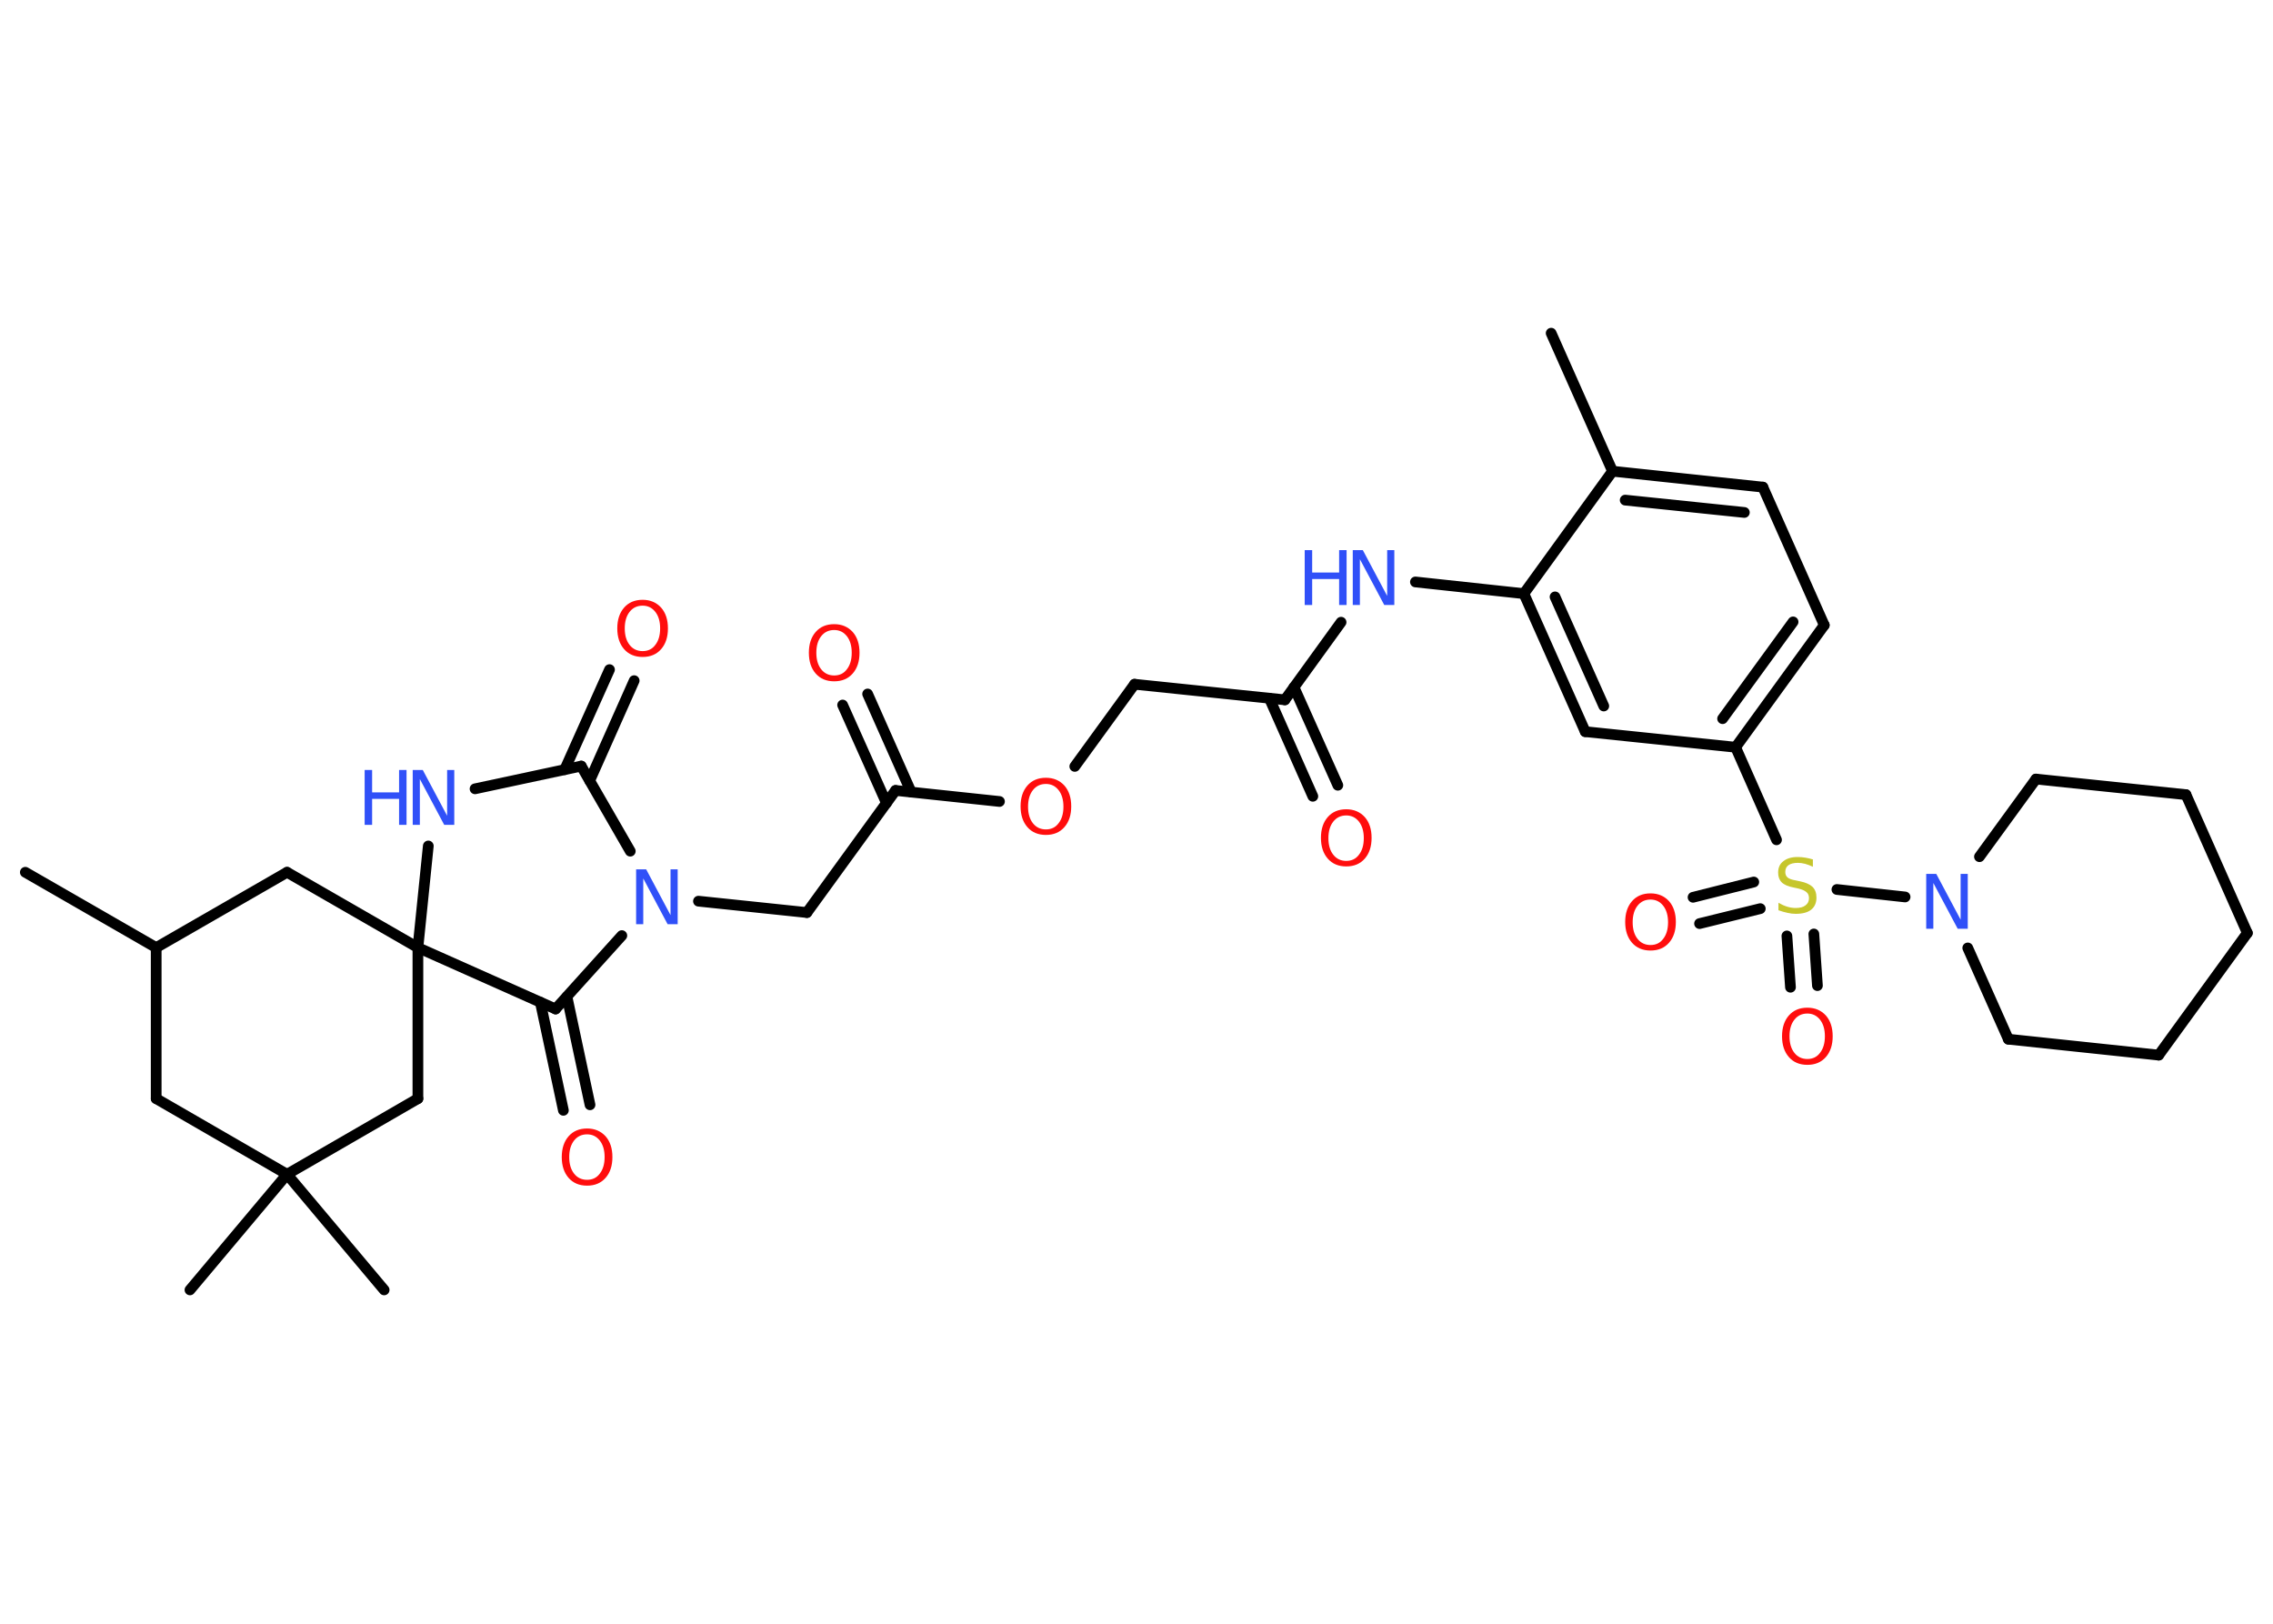 <?xml version='1.0' encoding='UTF-8'?>
<!DOCTYPE svg PUBLIC "-//W3C//DTD SVG 1.1//EN" "http://www.w3.org/Graphics/SVG/1.1/DTD/svg11.dtd">
<svg version='1.2' xmlns='http://www.w3.org/2000/svg' xmlns:xlink='http://www.w3.org/1999/xlink' width='70.0mm' height='50.0mm' viewBox='0 0 70.0 50.0'>
  <desc>Generated by the Chemistry Development Kit (http://github.com/cdk)</desc>
  <g stroke-linecap='round' stroke-linejoin='round' stroke='#000000' stroke-width='.33' fill='#FF0D0D'>
    <rect x='.0' y='.0' width='70.0' height='50.0' fill='#FFFFFF' stroke='none'/>
    <g id='mol1' class='mol'>
      <line id='mol1bnd1' class='bond' x1='47.77' y1='10.26' x2='49.66' y2='14.51'/>
      <g id='mol1bnd2' class='bond'>
        <line x1='54.29' y1='15.0' x2='49.66' y2='14.51'/>
        <line x1='53.72' y1='15.78' x2='50.05' y2='15.4'/>
      </g>
      <line id='mol1bnd3' class='bond' x1='54.29' y1='15.0' x2='56.18' y2='19.25'/>
      <g id='mol1bnd4' class='bond'>
        <line x1='53.45' y1='23.01' x2='56.18' y2='19.25'/>
        <line x1='53.05' y1='22.13' x2='55.22' y2='19.15'/>
      </g>
      <line id='mol1bnd5' class='bond' x1='53.45' y1='23.01' x2='54.71' y2='25.86'/>
      <g id='mol1bnd6' class='bond'>
        <line x1='54.21' y1='27.98' x2='52.34' y2='28.44'/>
        <line x1='54.01' y1='27.16' x2='52.14' y2='27.63'/>
      </g>
      <g id='mol1bnd7' class='bond'>
        <line x1='55.86' y1='28.76' x2='55.97' y2='30.35'/>
        <line x1='55.03' y1='28.82' x2='55.14' y2='30.4'/>
      </g>
      <line id='mol1bnd8' class='bond' x1='56.57' y1='27.39' x2='58.67' y2='27.62'/>
      <line id='mol1bnd9' class='bond' x1='60.96' y1='26.38' x2='62.7' y2='23.99'/>
      <line id='mol1bnd10' class='bond' x1='62.7' y1='23.99' x2='67.32' y2='24.47'/>
      <line id='mol1bnd11' class='bond' x1='67.32' y1='24.47' x2='69.21' y2='28.73'/>
      <line id='mol1bnd12' class='bond' x1='69.21' y1='28.73' x2='66.48' y2='32.49'/>
      <line id='mol1bnd13' class='bond' x1='66.48' y1='32.49' x2='61.85' y2='32.0'/>
      <line id='mol1bnd14' class='bond' x1='60.6' y1='29.19' x2='61.85' y2='32.0'/>
      <line id='mol1bnd15' class='bond' x1='53.45' y1='23.01' x2='48.82' y2='22.53'/>
      <g id='mol1bnd16' class='bond'>
        <line x1='46.93' y1='18.28' x2='48.82' y2='22.53'/>
        <line x1='47.89' y1='18.38' x2='49.39' y2='21.74'/>
      </g>
      <line id='mol1bnd17' class='bond' x1='49.66' y1='14.51' x2='46.93' y2='18.28'/>
      <line id='mol1bnd18' class='bond' x1='46.93' y1='18.28' x2='43.59' y2='17.92'/>
      <line id='mol1bnd19' class='bond' x1='41.3' y1='19.16' x2='39.57' y2='21.55'/>
      <g id='mol1bnd20' class='bond'>
        <line x1='39.85' y1='21.16' x2='41.2' y2='24.18'/>
        <line x1='39.09' y1='21.5' x2='40.43' y2='24.52'/>
      </g>
      <line id='mol1bnd21' class='bond' x1='39.57' y1='21.55' x2='34.94' y2='21.07'/>
      <line id='mol1bnd22' class='bond' x1='34.94' y1='21.07' x2='33.1' y2='23.6'/>
      <line id='mol1bnd23' class='bond' x1='30.78' y1='24.68' x2='27.58' y2='24.34'/>
      <g id='mol1bnd24' class='bond'>
        <line x1='27.3' y1='24.73' x2='25.95' y2='21.71'/>
        <line x1='28.06' y1='24.39' x2='26.72' y2='21.37'/>
      </g>
      <line id='mol1bnd25' class='bond' x1='27.58' y1='24.34' x2='24.85' y2='28.1'/>
      <line id='mol1bnd26' class='bond' x1='24.85' y1='28.1' x2='21.51' y2='27.75'/>
      <line id='mol1bnd27' class='bond' x1='19.41' y1='26.21' x2='17.9' y2='23.59'/>
      <g id='mol1bnd28' class='bond'>
        <line x1='17.39' y1='23.7' x2='18.77' y2='20.62'/>
        <line x1='18.16' y1='24.04' x2='19.53' y2='20.96'/>
      </g>
      <line id='mol1bnd29' class='bond' x1='17.9' y1='23.59' x2='14.63' y2='24.29'/>
      <line id='mol1bnd30' class='bond' x1='13.19' y1='26.05' x2='12.87' y2='29.18'/>
      <line id='mol1bnd31' class='bond' x1='12.87' y1='29.18' x2='8.84' y2='26.86'/>
      <line id='mol1bnd32' class='bond' x1='8.84' y1='26.86' x2='4.81' y2='29.18'/>
      <line id='mol1bnd33' class='bond' x1='4.81' y1='29.18' x2='.78' y2='26.86'/>
      <line id='mol1bnd34' class='bond' x1='4.81' y1='29.18' x2='4.81' y2='33.83'/>
      <line id='mol1bnd35' class='bond' x1='4.81' y1='33.83' x2='8.84' y2='36.16'/>
      <line id='mol1bnd36' class='bond' x1='8.84' y1='36.16' x2='5.85' y2='39.72'/>
      <line id='mol1bnd37' class='bond' x1='8.84' y1='36.16' x2='11.83' y2='39.72'/>
      <line id='mol1bnd38' class='bond' x1='8.84' y1='36.16' x2='12.87' y2='33.83'/>
      <line id='mol1bnd39' class='bond' x1='12.87' y1='29.18' x2='12.87' y2='33.83'/>
      <line id='mol1bnd40' class='bond' x1='12.87' y1='29.18' x2='17.11' y2='31.07'/>
      <line id='mol1bnd41' class='bond' x1='19.15' y1='28.81' x2='17.11' y2='31.07'/>
      <g id='mol1bnd42' class='bond'>
        <line x1='17.46' y1='30.69' x2='18.17' y2='34.02'/>
        <line x1='16.64' y1='30.86' x2='17.35' y2='34.19'/>
      </g>
      <path id='mol1atm6' class='atom' d='M55.83 26.47v.22q-.13 -.06 -.24 -.09q-.12 -.03 -.22 -.03q-.19 .0 -.29 .07q-.1 .07 -.1 .21q.0 .11 .07 .17q.07 .06 .25 .09l.14 .03q.25 .05 .38 .17q.12 .12 .12 .33q.0 .24 -.16 .37q-.16 .13 -.48 .13q-.12 .0 -.25 -.03q-.14 -.03 -.28 -.08v-.23q.14 .08 .27 .12q.13 .04 .26 .04q.2 .0 .3 -.08q.11 -.08 .11 -.22q.0 -.13 -.08 -.19q-.08 -.07 -.25 -.11l-.14 -.03q-.26 -.05 -.37 -.16q-.11 -.11 -.11 -.3q.0 -.23 .16 -.35q.16 -.13 .44 -.13q.12 .0 .24 .02q.12 .02 .25 .06z' stroke='none' fill='#C6C62C'/>
      <path id='mol1atm7' class='atom' d='M50.83 27.7q-.25 .0 -.4 .19q-.15 .19 -.15 .51q.0 .32 .15 .51q.15 .19 .4 .19q.25 .0 .39 -.19q.15 -.19 .15 -.51q.0 -.32 -.15 -.51q-.15 -.19 -.39 -.19zM50.83 27.51q.35 .0 .57 .24q.21 .24 .21 .64q.0 .4 -.21 .64q-.21 .24 -.57 .24q-.36 .0 -.57 -.24q-.21 -.24 -.21 -.64q.0 -.4 .21 -.64q.21 -.24 .57 -.24z' stroke='none'/>
      <path id='mol1atm8' class='atom' d='M55.66 31.21q-.25 .0 -.4 .19q-.15 .19 -.15 .51q.0 .32 .15 .51q.15 .19 .4 .19q.25 .0 .39 -.19q.15 -.19 .15 -.51q.0 -.32 -.15 -.51q-.15 -.19 -.39 -.19zM55.66 31.03q.35 .0 .57 .24q.21 .24 .21 .64q.0 .4 -.21 .64q-.21 .24 -.57 .24q-.36 .0 -.57 -.24q-.21 -.24 -.21 -.64q.0 -.4 .21 -.64q.21 -.24 .57 -.24z' stroke='none'/>
      <path id='mol1atm9' class='atom' d='M59.32 26.91h.31l.75 1.41v-1.41h.22v1.69h-.31l-.75 -1.41v1.41h-.22v-1.69z' stroke='none' fill='#3050F8'/>
      <g id='mol1atm17' class='atom'>
        <path d='M41.66 16.94h.31l.75 1.41v-1.41h.22v1.69h-.31l-.75 -1.41v1.41h-.22v-1.69z' stroke='none' fill='#3050F8'/>
        <path d='M40.18 16.94h.23v.69h.83v-.69h.23v1.69h-.23v-.8h-.83v.8h-.23v-1.69z' stroke='none' fill='#3050F8'/>
      </g>
      <path id='mol1atm19' class='atom' d='M41.46 25.11q-.25 .0 -.4 .19q-.15 .19 -.15 .51q.0 .32 .15 .51q.15 .19 .4 .19q.25 .0 .39 -.19q.15 -.19 .15 -.51q.0 -.32 -.15 -.51q-.15 -.19 -.39 -.19zM41.46 24.92q.35 .0 .57 .24q.21 .24 .21 .64q.0 .4 -.21 .64q-.21 .24 -.57 .24q-.36 .0 -.57 -.24q-.21 -.24 -.21 -.64q.0 -.4 .21 -.64q.21 -.24 .57 -.24z' stroke='none'/>
      <path id='mol1atm21' class='atom' d='M32.21 24.14q-.25 .0 -.4 .19q-.15 .19 -.15 .51q.0 .32 .15 .51q.15 .19 .4 .19q.25 .0 .39 -.19q.15 -.19 .15 -.51q.0 -.32 -.15 -.51q-.15 -.19 -.39 -.19zM32.21 23.95q.35 .0 .57 .24q.21 .24 .21 .64q.0 .4 -.21 .64q-.21 .24 -.57 .24q-.36 .0 -.57 -.24q-.21 -.24 -.21 -.64q.0 -.4 .21 -.64q.21 -.24 .57 -.24z' stroke='none'/>
      <path id='mol1atm23' class='atom' d='M25.69 19.4q-.25 .0 -.4 .19q-.15 .19 -.15 .51q.0 .32 .15 .51q.15 .19 .4 .19q.25 .0 .39 -.19q.15 -.19 .15 -.51q.0 -.32 -.15 -.51q-.15 -.19 -.39 -.19zM25.69 19.22q.35 .0 .57 .24q.21 .24 .21 .64q.0 .4 -.21 .64q-.21 .24 -.57 .24q-.36 .0 -.57 -.24q-.21 -.24 -.21 -.64q.0 -.4 .21 -.64q.21 -.24 .57 -.24z' stroke='none'/>
      <path id='mol1atm25' class='atom' d='M19.59 26.77h.31l.75 1.41v-1.41h.22v1.69h-.31l-.75 -1.41v1.41h-.22v-1.69z' stroke='none' fill='#3050F8'/>
      <path id='mol1atm27' class='atom' d='M19.79 18.65q-.25 .0 -.4 .19q-.15 .19 -.15 .51q.0 .32 .15 .51q.15 .19 .4 .19q.25 .0 .39 -.19q.15 -.19 .15 -.51q.0 -.32 -.15 -.51q-.15 -.19 -.39 -.19zM19.79 18.47q.35 .0 .57 .24q.21 .24 .21 .64q.0 .4 -.21 .64q-.21 .24 -.57 .24q-.36 .0 -.57 -.24q-.21 -.24 -.21 -.64q.0 -.4 .21 -.64q.21 -.24 .57 -.24z' stroke='none'/>
      <g id='mol1atm28' class='atom'>
        <path d='M12.71 23.71h.31l.75 1.41v-1.41h.22v1.69h-.31l-.75 -1.41v1.41h-.22v-1.69z' stroke='none' fill='#3050F8'/>
        <path d='M11.23 23.71h.23v.69h.83v-.69h.23v1.69h-.23v-.8h-.83v.8h-.23v-1.69z' stroke='none' fill='#3050F8'/>
      </g>
      <path id='mol1atm39' class='atom' d='M18.08 34.93q-.25 .0 -.4 .19q-.15 .19 -.15 .51q.0 .32 .15 .51q.15 .19 .4 .19q.25 .0 .39 -.19q.15 -.19 .15 -.51q.0 -.32 -.15 -.51q-.15 -.19 -.39 -.19zM18.08 34.75q.35 .0 .57 .24q.21 .24 .21 .64q.0 .4 -.21 .64q-.21 .24 -.57 .24q-.36 .0 -.57 -.24q-.21 -.24 -.21 -.64q.0 -.4 .21 -.64q.21 -.24 .57 -.24z' stroke='none'/>
    </g>
  </g>
</svg>

